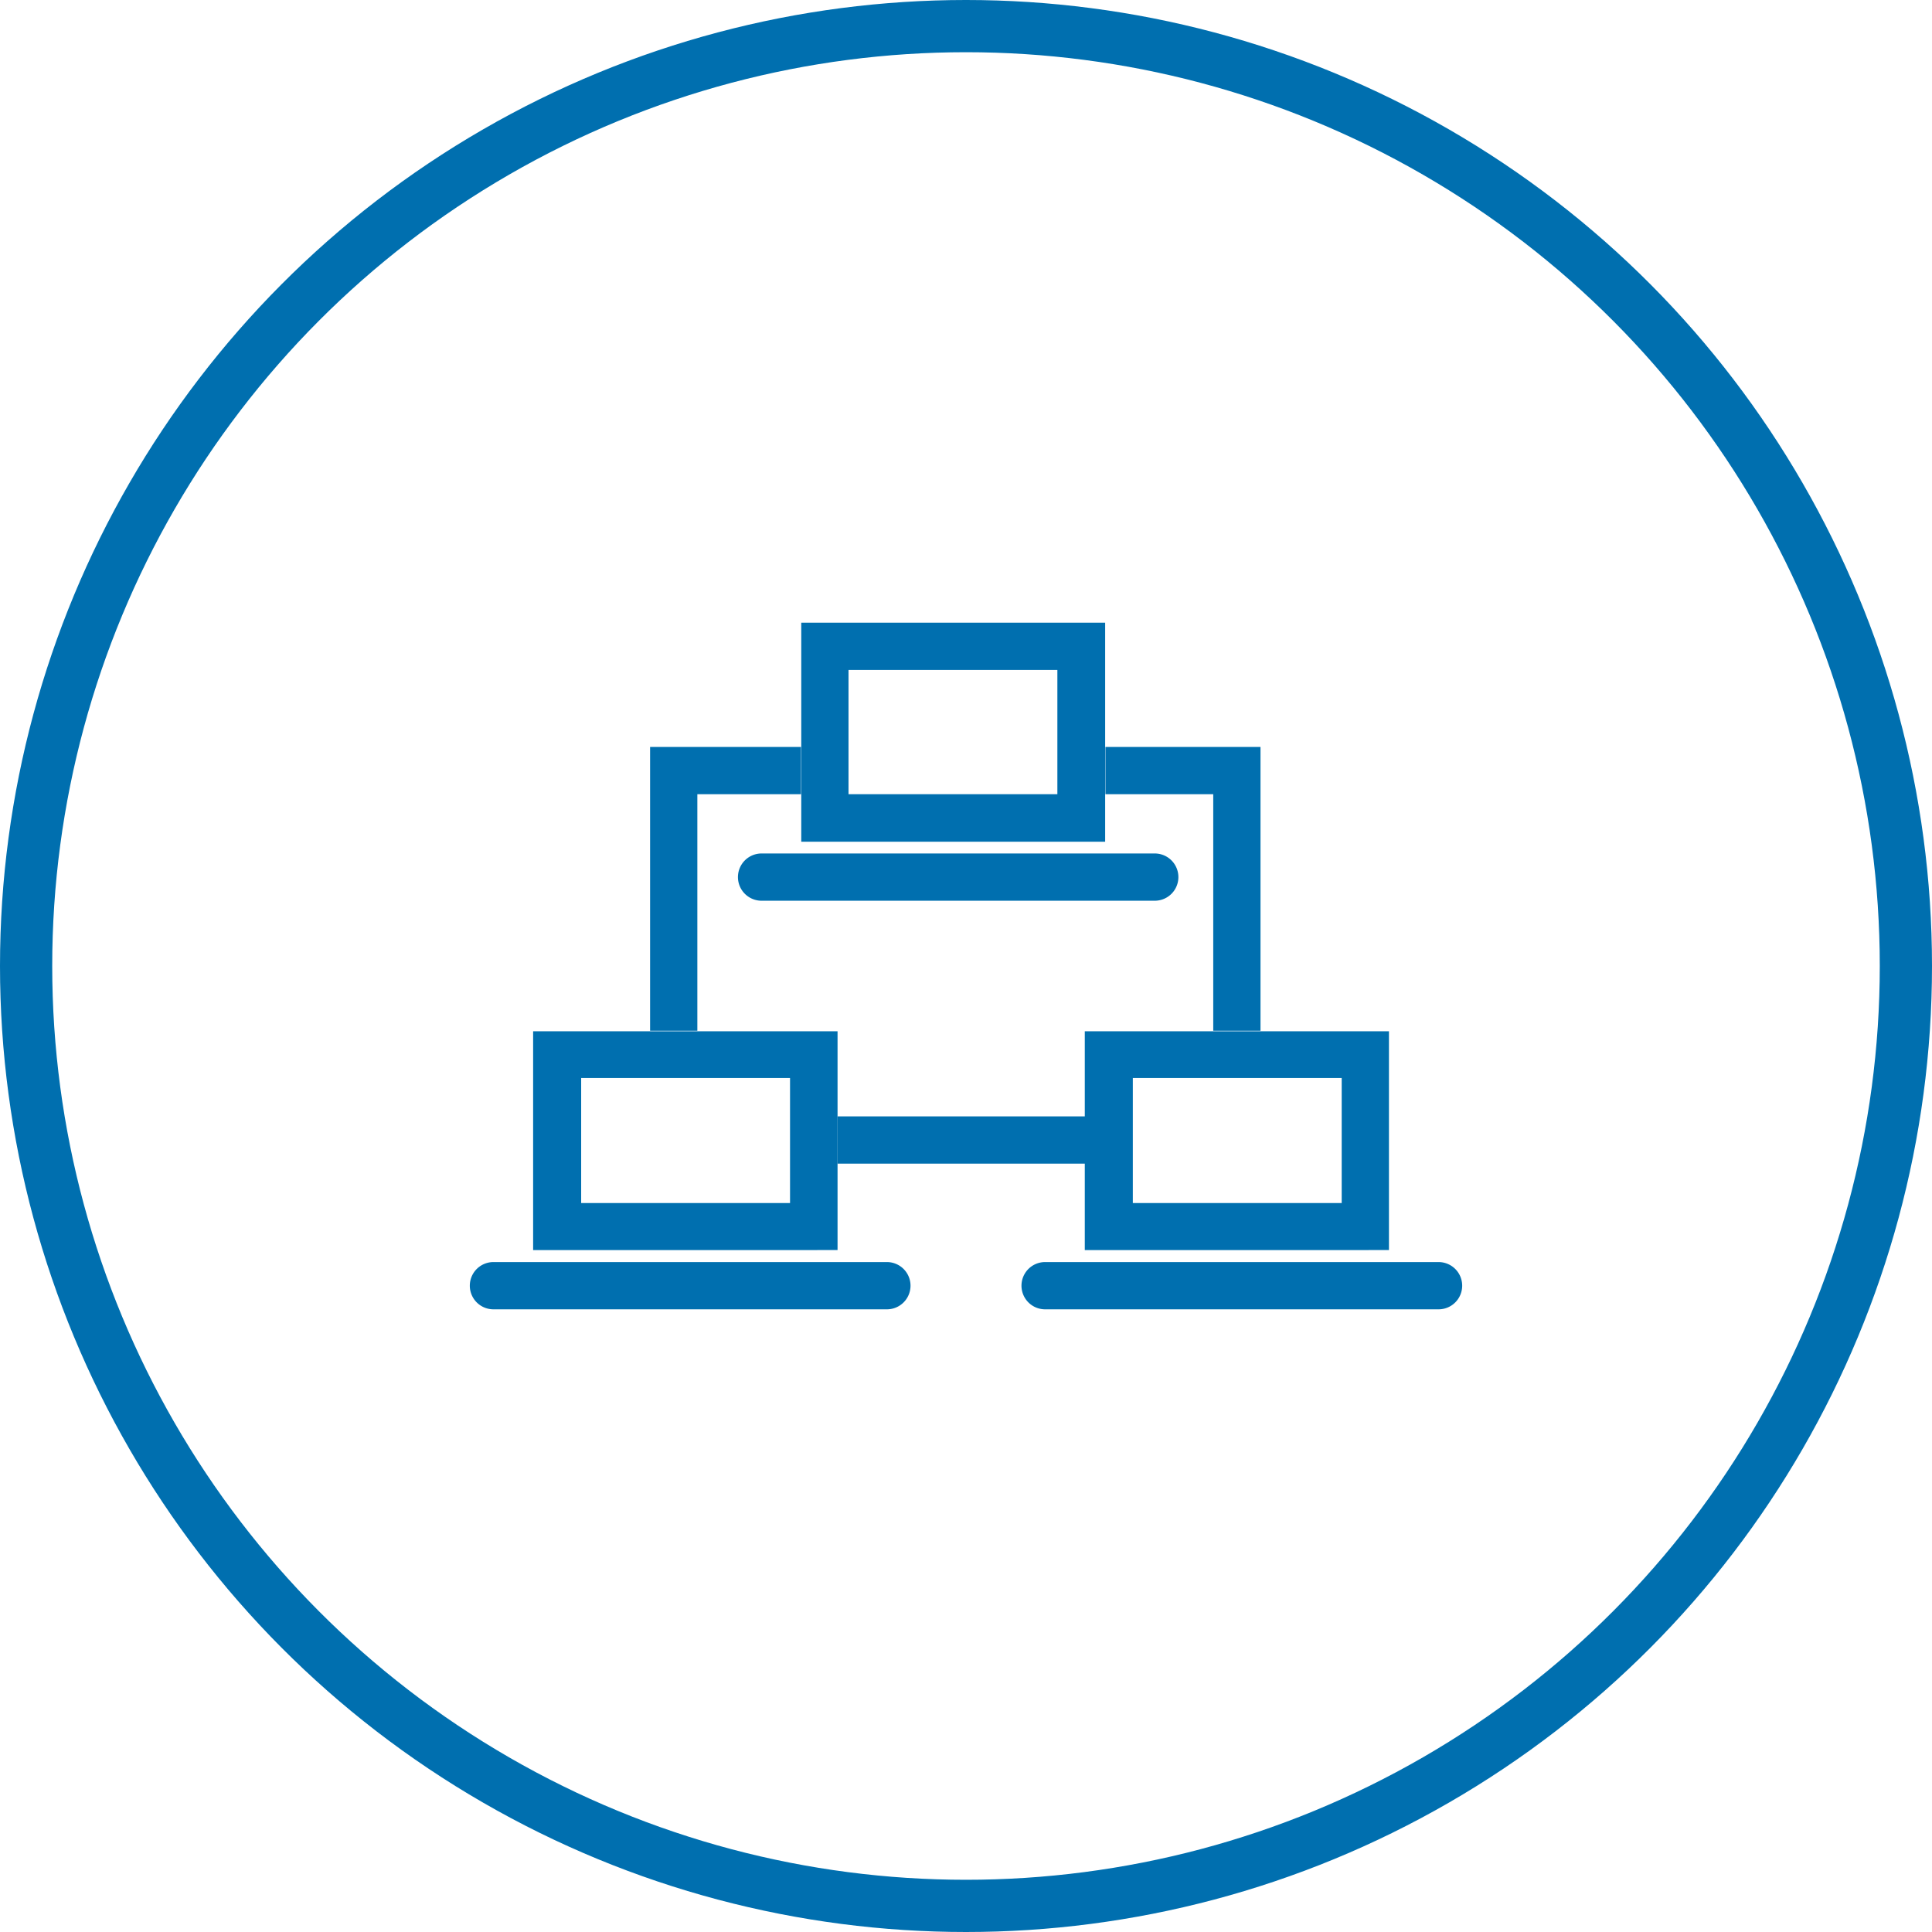 <svg id="Layer_1" data-name="Layer 1" xmlns="http://www.w3.org/2000/svg" width="74" height="74" viewBox="0 0 74 74">
  <defs>
    <style>
      .cls-1, .cls-3 {
        fill: none;
      }

      .cls-1 {
        stroke: #006faf;
        stroke-miterlimit: 10;
        stroke-width: 2px;
      }

      .cls-2 {
        fill: #006faf;
      }
    </style>
  </defs>
  <title>technology</title>
  <circle class="cls-1" cx="37" cy="37" r="36"/>
  <g>
    <path class="cls-2" d="M44.73,35H29.67a.9.9,0,0,1,0-1.81H44.73a.9.9,0,0,1,0,1.81Z" transform="translate(-0.5 -0.5)"/>
    <path class="cls-2" d="M55.6,50.65H40.53a.9.9,0,0,1,0-1.81H55.6a.9.9,0,0,1,0,1.81Z" transform="translate(-0.5 -0.5)"/>
    <path class="cls-2" d="M34.47,50.65H19.4a.9.9,0,0,1,0-1.81H34.47a.9.9,0,0,1,0,1.81Z" transform="translate(-0.5 -0.5)"/>
    <polygon class="cls-3" points="46.47 39.48 46.47 30.42 42.34 30.42 42.34 32.24 30.68 32.24 30.68 30.42 26.71 30.42 26.71 39.48 32.08 39.48 32.08 42.76 41.55 42.76 41.55 39.48 46.47 39.48"/>
    <rect class="cls-3" x="32.49" y="30.42" width="8.03" height="0.01"/>
    <rect class="cls-2" x="32.08" y="42.76" width="9.48" height="1.81"/>
    <polygon class="cls-2" points="26.71 30.42 30.68 30.42 30.68 28.61 24.9 28.61 24.9 39.48 26.71 39.48 26.71 30.42"/>
    <polygon class="cls-2" points="46.47 30.42 46.47 39.48 48.28 39.48 48.28 28.61 42.34 28.61 42.34 30.42 46.47 30.42"/>
    <path class="cls-2" d="M31.19,24.35v8.39H42.83V24.35ZM41,30.92H33V26.16h8v4.76Z" transform="translate(-0.5 -0.5)"/>
    <path class="cls-2" d="M48.78,40H42.05v8.38H53.7V40Zm3.11,6.58h-8V41.79h8Z" transform="translate(-0.5 -0.5)"/>
    <path class="cls-2" d="M27.21,40H20.92v8.38H32.58V40Zm3.55,5.1v1.48h-8V41.79h8v3.29Z" transform="translate(-0.5 -0.5)"/>
  </g>
</svg>
